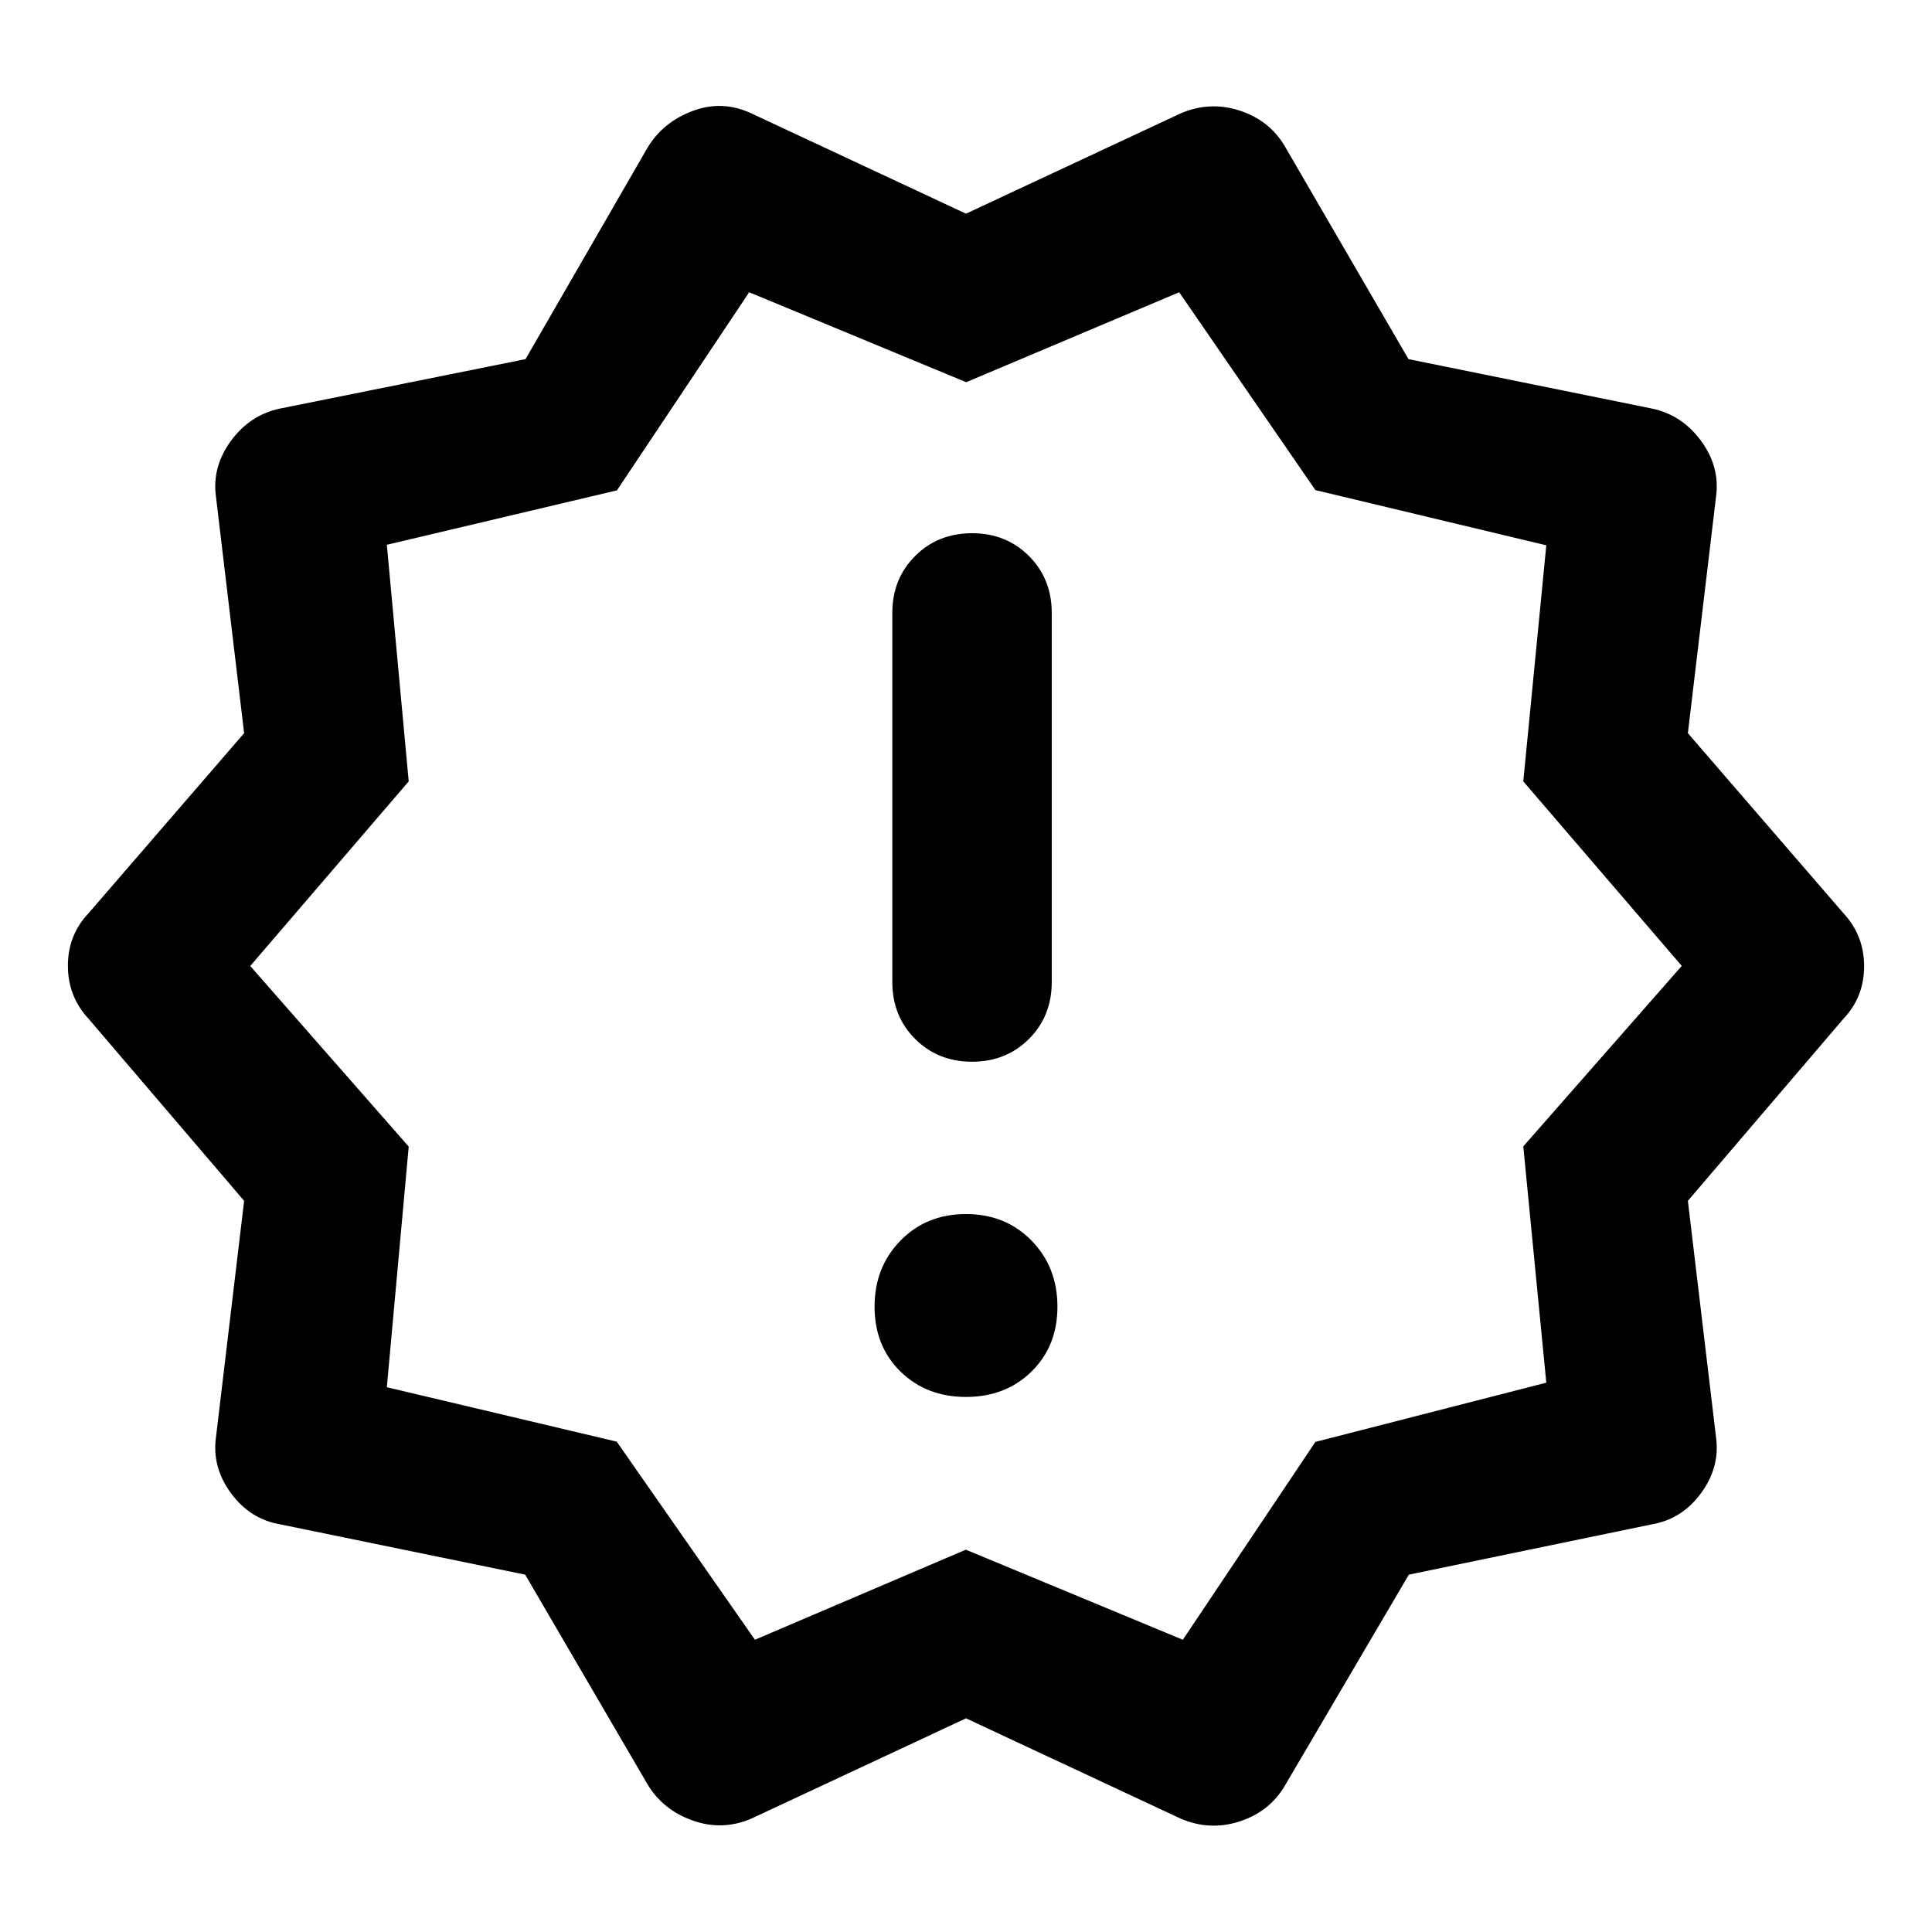 <svg xmlns="http://www.w3.org/2000/svg" width="48" height="48" viewBox="0 -960 960 960"><path d="m321.826-73.26-60.87-104.305-121.739-25q-14.957-2.565-24.435-15.462-9.478-12.897-7.478-27.712l14-117.571-77.305-90.472q-10.26-11.047-10.26-26.328 0-15.281 10.26-26.108l77.305-89.472-14-117.571q-2-14.815 7.478-27.712t24.435-16.028l121.914-24.546 60.695-105.193q7.627-12.579 22.324-18.115 14.697-5.537 29.111 1.159L480-853.827l106.739-49.869q14.391-6.131 29.097-1.398 14.706 4.734 22.338 17.354l61.695 106.193 120.914 24.546q14.957 3.131 24.435 16.028 9.478 12.897 7.478 27.712l-14 117.571 77.305 89.472q10.261 11.047 10.261 26.328 0 15.281-10.261 26.108l-77.305 90.472 14 117.571q2 14.815-7.478 27.712t-24.435 15.462l-120.739 25-61.87 105.305q-7.632 12.62-22.338 17.354-14.706 4.733-29.097-1.398L480-106.173l-106.739 49.87q-14.391 6.13-29.097.897-14.706-5.234-22.338-17.854Zm53.286-71.958 104.807-44.753 107.82 44.753 65.87-98.304 114.739-29.435-11.435-117.412 78.739-89.679-78.739-91.691 11.435-117.304-114.739-27.435-67.677-98.304-105.829 44.694-107.842-44.694-65.71 98.44-114.333 27.045 10.869 117.558L124.348-480l78.739 89.739-10.869 119.565 114.229 27.044 68.665 98.434ZM480-480Zm0 214.131q19.652 0 32.544-12.609 12.891-12.609 12.891-32.261t-12.891-32.827Q499.652-356.74 480-356.74q-19.652 0-32.544 13.174-12.891 13.175-12.891 32.827 0 19.652 12.891 32.261 12.892 12.609 32.544 12.609Zm3-166.566q16.957 0 28.283-11.326t11.326-28.283v-183.391q0-16.956-11.326-28.283-11.326-11.326-28.283-11.326t-28.283 11.326q-11.326 11.327-11.326 28.283v183.391q0 16.957 11.326 28.283T483-432.435Z"/></svg>